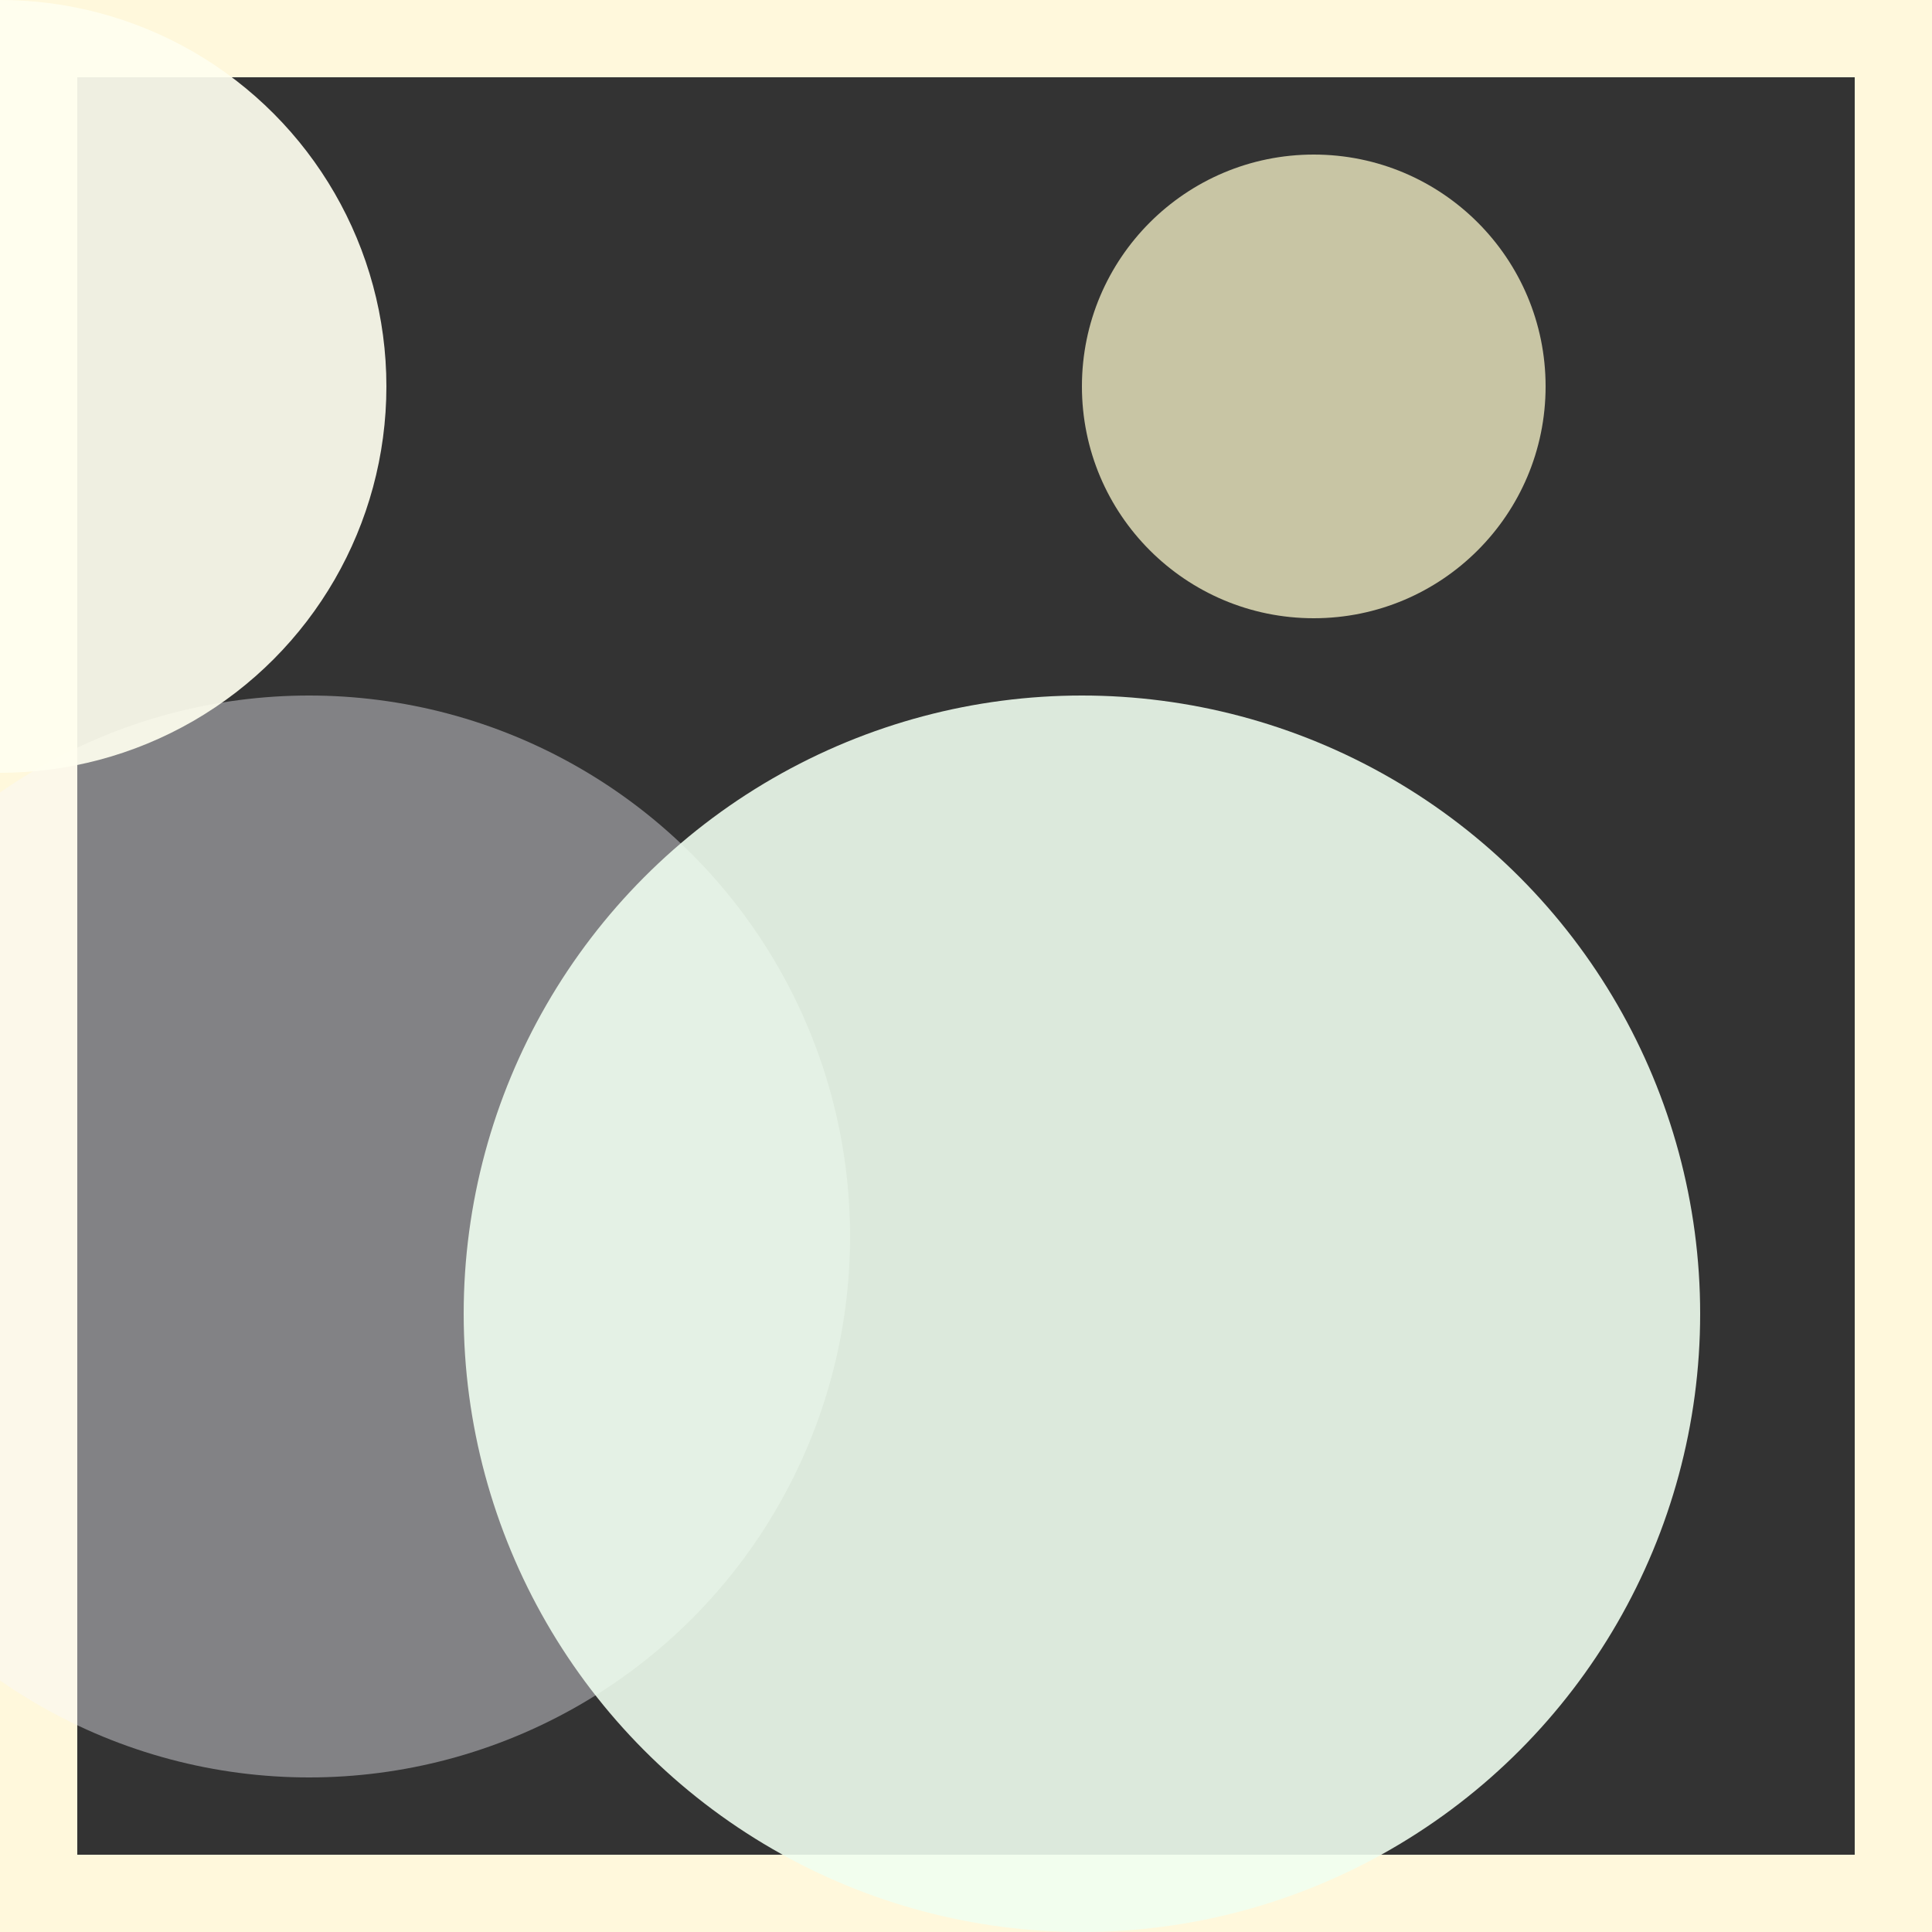 <svg viewBox="0 0 25 25" width="25" height="25" xmlns="http://www.w3.org/2000/svg"><rect x="0" y="0" width="25" height="25" fill="#333333" stroke="none"/><rect width="25" height="25" fill="none" stroke="cornsilk" stroke-width="2"/>
<circle cx="4" cy="16" r="7" fill="ghostwhite" fill-opacity="0.40"/>
<circle cx="14" cy="17" r="8" fill="honeydew" fill-opacity="0.89"/>
<circle cx="0" cy="5" r="5" fill="ivory" fill-opacity="0.92"/>
<circle cx="17" cy="5" r="3" fill="lemonchiffon" fill-opacity="0.73"/></svg>